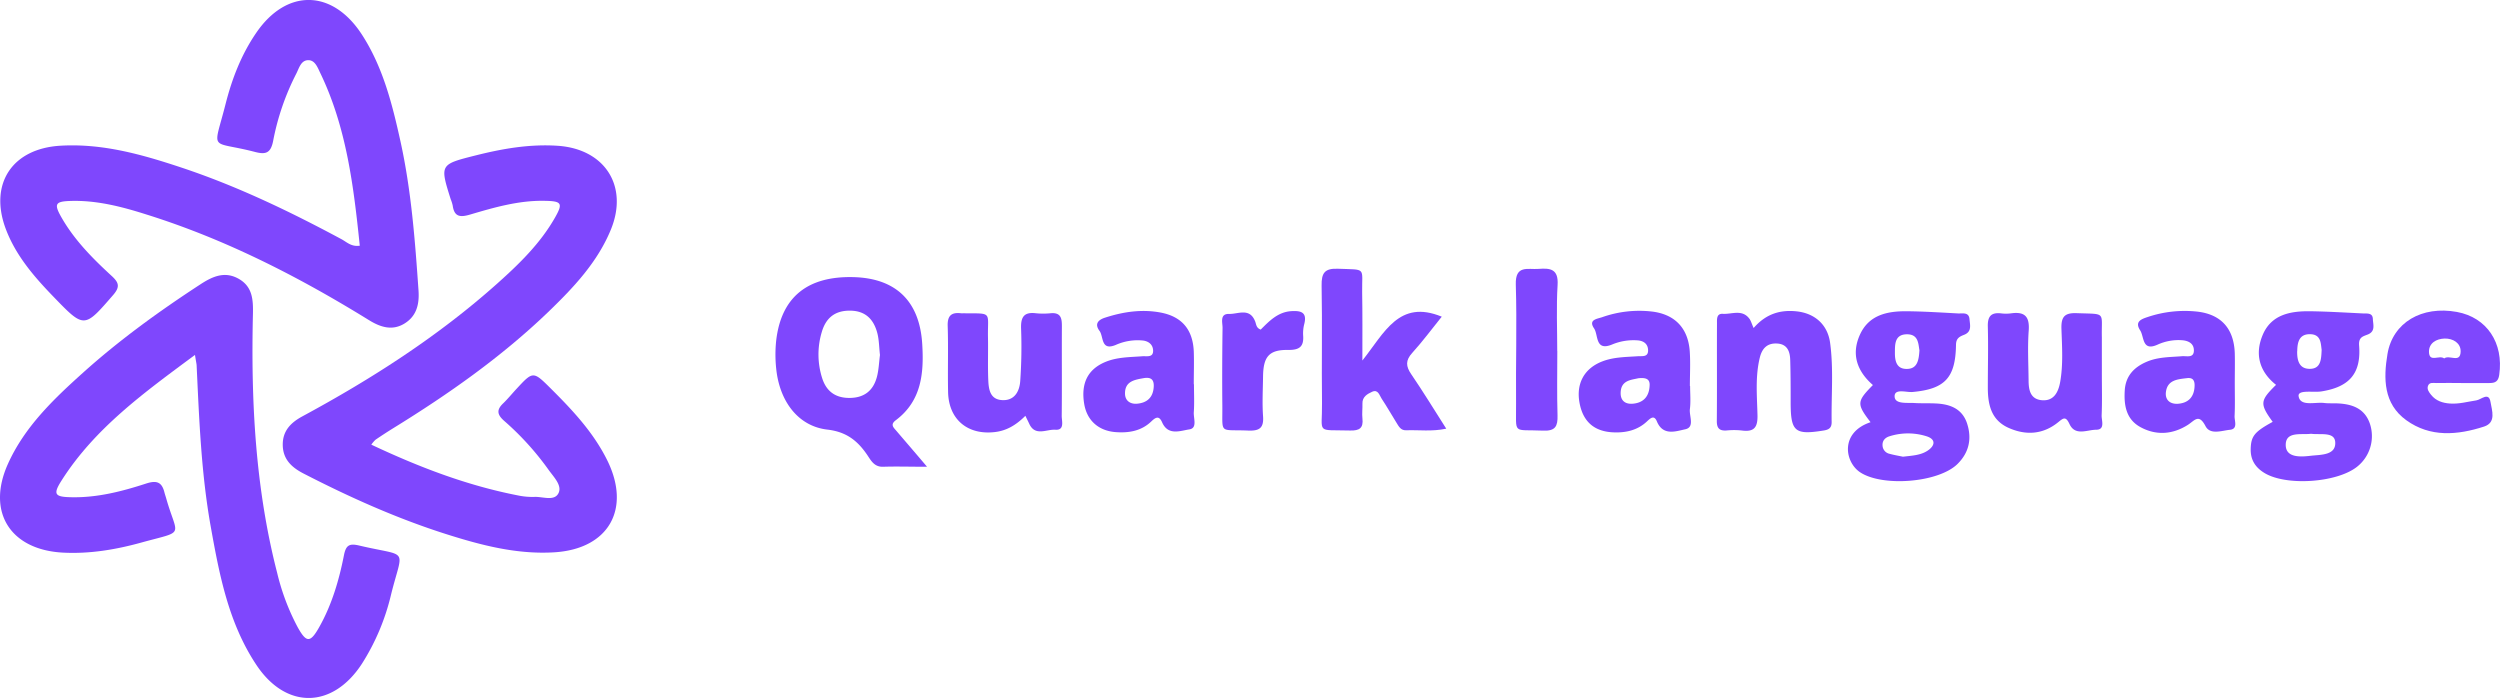 <svg xmlns="http://www.w3.org/2000/svg" viewBox="0 0 1064.19 297.15"><defs><style>.cls-1{fill:#7f47fd;}</style></defs><g id="Calque_2" data-name="Calque 2"><g id="Calque_1-2" data-name="Calque 1"><path class="cls-1" d="M153.15,104.59c-2.62-25.25-5.62-50.28-16.81-73.49-1.09-2.24-2.17-5.38-4.94-5.48-3.33-.12-4.1,3.5-5.34,5.85A106,106,0,0,0,116.27,60c-1,5.12-3.09,5.89-7.63,4.7C89,59.58,90.72,65.18,96,44.36c2.72-10.72,6.66-21,13-30.28,12.91-19,32.43-18.75,45,.56,9,13.85,12.95,29.59,16.45,45.43,4.62,20.93,6.22,42.23,7.7,63.54.4,5.81-.76,10.89-5.94,14.09s-10.2,1.63-15.15-1.43c-29.87-18.45-61-34.39-94.58-44.92C51.93,88,41.24,85.19,30,85.54c-6.49.2-7.1,1.28-3.84,7,5.54,9.71,13.35,17.55,21.46,25,3,2.79,3.52,4.57.58,8-12.36,14.25-12.28,14.4-25.39.82-8.36-8.64-16.21-17.7-20.46-29.19-7-19.13,3-33.94,23.35-35.14,18-1.06,34.93,3.78,51.67,9.35,23.69,7.89,46.12,18.69,68.08,30.49C147.65,103.07,149.56,105.12,153.15,104.59Z"/><path class="cls-1" d="M83,151.08c-21.7,16.07-42.63,31.18-56.8,53.47-3.75,5.91-2.91,7,4.27,7.11,11,.22,21.46-2.49,31.74-5.83,4.44-1.45,6.67-.66,7.77,3.72.23.91.55,1.8.8,2.7,4.74,16.67,8.42,13.45-10.68,18.72-10.86,3-22,4.88-33.44,4.26C4.43,234-5.78,218,3.32,197.6c7.07-15.81,19.37-27.58,32-38.93,15.57-14,32.52-26.25,50.07-37.69,5.2-3.39,10.44-5.68,16.4-2.19,5.73,3.35,6,8.89,5.88,14.79-.88,37.21,1,74.19,10.35,110.44a96.79,96.79,0,0,0,8.71,23c3.73,6.69,5.37,6.68,9.2-.15,5.35-9.51,8.39-19.9,10.48-30.51.87-4.41,2.38-5.11,6.57-4.12,21.45,5.06,18.55.35,13.45,21a95.72,95.72,0,0,1-12.24,29.1c-12.42,19.32-32.31,19.8-45,.78-11.9-17.83-15.82-38.45-19.5-59.05-4.06-22.72-4.91-45.73-6-68.72C83.59,154.48,83.38,153.57,83,151.08Z"/><path class="cls-1" d="M158.06,189.28c20.49,9.65,40.84,17.41,62.42,21.61a29.62,29.62,0,0,0,7,.63c3.58-.17,8.59,2,10.31-1.7,1.52-3.26-2.16-6.85-4.29-9.85a120.59,120.59,0,0,0-18.9-20.83c-3-2.64-3.3-4.69-.41-7.44,2-1.94,3.8-4.15,5.72-6.22,7-7.54,7.05-7.57,14.65,0,9.17,9.13,18,18.54,23.85,30.3,10.44,20.94.63,38-22.65,39.34-15.8.92-30.81-3-45.61-7.69-21.1-6.69-41.24-15.72-60.9-25.84-5.18-2.67-8.88-6.14-8.89-12.36,0-5.91,3.49-9.36,8.36-12,29.61-16,57.86-34.11,83.05-56.62,9.3-8.31,18.24-17,24.49-28,3.47-6.09,2.82-7-4.32-7.12-11-.24-21.4,2.76-31.74,5.82-4.26,1.26-6.82,1.09-7.5-3.83a16.34,16.34,0,0,0-.85-2.68C187.21,70,187.2,70,202.58,66.13c11.43-2.87,22.95-4.87,34.84-4.07,20,1.34,30.21,17.11,22.62,35.65-5.74,14-16,24.8-26.67,35.09-19.91,19.13-42.37,34.91-65.81,49.37-2.6,1.61-5.15,3.27-7.69,5A13.64,13.64,0,0,0,158.06,189.28Z"/><path class="cls-1" d="M579.93,153.47c9.41-11.83,15.58-26.14,33.79-18.67-4.11,5.09-8.08,10.47-12.55,15.4-2.93,3.23-2.77,5.7-.41,9.14,5,7.32,9.64,14.93,14.87,23.13-6.13,1.32-11.64.48-17.08.69-2.34.09-3.17-1.74-4.15-3.3-2.11-3.38-4.07-6.86-6.28-10.18-.93-1.4-1.49-4.05-4-2.93-2,.92-4.27,2.12-4.16,5.07.07,2.11-.24,4.25,0,6.33.46,4.08-1.28,5.21-5.21,5.11-14.88-.39-11.83,1.64-12-11.69-.21-16.66.15-33.34-.17-50-.1-5.45,1.38-7.4,7-7.17,12.25.49,10.12-.8,10.26,10C580,133.35,579.93,142.25,579.93,153.47Z"/><path class="cls-1" d="M746.48,139.63c5.28-6.09,11.41-7.84,18.34-7.09,7.71.84,13.16,5.65,14.21,13.38,1.52,11.2.47,22.52.66,33.78,0,2.21-.92,3.16-3.29,3.54-12.33,2-14.13.55-14.16-11.76,0-6.11,0-12.21-.19-18.32-.11-3.49-1.19-6.63-5.46-6.92s-6.49,2-7.47,5.94c-2,8.12-1.19,16.39-1,24.56.14,5.41-1.63,7.22-6.79,6.5a31.23,31.23,0,0,0-6.34,0c-3,.2-4.2-.87-4.18-4,.12-13.86,0-27.71.07-41.57,0-1.85-.22-4.25,2.51-4.08,3.77.23,8.07-2,11.16,1.92C745.27,136.35,745.54,137.55,746.48,139.63Z"/><path class="cls-1" d="M894.71,159.22c0,5.87.16,11.74-.09,17.59-.09,2.2,1.61,6.11-2.35,6.12-3.79,0-8.88,2.77-11.31-2.38-1.63-3.48-2.59-2.65-4.88-.79-6.47,5.24-13.81,5.65-21.16,2.33s-8.74-9.89-8.75-17.06c0-8.67.23-17.36,0-26-.12-4.27,1.3-6.12,5.62-5.64a16.48,16.48,0,0,0,4.21,0c5.66-.8,8,1.12,7.58,7.23-.52,7-.13,14.06-.06,21.09,0,3.92.53,8,5.31,8.62,5.34.64,7.36-3.27,8.15-7.79,1.3-7.44.78-15,.53-22.46-.18-5.18,1.25-7,6.63-6.77,12.68.47,10.31-.8,10.57,10.48,0,2.57,0,5.15,0,7.73S894.72,156.64,894.71,159.22Z"/><path class="cls-1" d="M436.48,177c-4,4-8,6.3-12.85,6.9-11.65,1.43-19.8-5.28-20.05-17-.2-9.38.14-18.77-.17-28.14-.15-4.5,1.68-5.9,5.76-5.4a5.61,5.61,0,0,0,.71,0c12.9.11,10.46-.88,10.68,10.23.12,6.1-.13,12.21.13,18.3.17,3.77.72,8,5.64,8.41,5.41.44,7.62-3.58,7.95-8a208.3,208.3,0,0,0,.37-22.49c-.16-4.77,1.18-7.07,6.25-6.47a31.14,31.14,0,0,0,6.33,0c4.5-.41,4.81,2.32,4.79,5.74-.07,12.67.07,25.33-.07,38,0,2.22,1.34,6.15-2.77,5.85-3.72-.27-8.62,3-11.12-2.68C437.69,179.44,437.26,178.63,436.48,177Z"/><path class="cls-1" d="M662.91,149.38c0,9.14-.19,18.28.09,27.4.14,4.63-.88,6.76-6.13,6.53-13.32-.6-11.39,2-11.52-11.6-.16-16.86.4-33.74-.11-50.58-.26-8.48,5.12-6.31,9.69-6.67,5.06-.4,8.51.08,8.1,6.83-.57,9.33-.15,18.72-.15,28.09Z"/><path class="cls-1" d="M536.65,140.3c3.63-3.61,7.33-7.55,13.17-7.86,3.91-.22,6.61.45,5.41,5.35a15.86,15.86,0,0,0-.52,4.88c.38,4.78-1.42,6.36-6.4,6.29-8.13-.11-10.56,2.88-10.66,11.32-.07,5.63-.39,11.28,0,16.87.39,5.14-1.64,6.33-6.4,6.13-12.52-.53-10.8,1.81-10.93-10.71-.11-11-.06-22,.09-33.06,0-2.26-1.26-6,2.8-5.88,3.76.1,8.66-2.71,11,3C534.79,137.87,534.6,139.55,536.65,140.3Z"/><path class="cls-1" d="M381.53,183.36c-1.26-1.46-2.64-2.65-.2-4.49,11-8.25,12-20.15,11.24-32.4-1.09-18.29-11.23-28-29.16-28.5-19.68-.54-30.85,8.51-33,26.95a56.16,56.16,0,0,0,0,12c1.42,14,9.4,24.52,21.76,25.95,8,.92,12.74,4.61,16.88,10.63,1.64,2.39,3,5.33,6.9,5.19,5.59-.19,11.18,0,18.67,0C389.44,192.56,385.49,188,381.53,183.36Zm-8.28-22.81c-1.6,5.89-5.55,8.89-11.87,8.84-6-.06-9.71-3-11.44-8.53a33.16,33.16,0,0,1-.17-19.38c1.77-6.2,5.69-9.37,12.31-9.24,6.46.13,9.87,3.82,11.37,9.54.76,2.9.75,6,1.13,9.35C374.18,154.1,374.09,157.43,373.25,160.55Z"/><path class="cls-1" d="M995,171.71c-1.88-.09-3.78.06-5.63-.17-3.94-.48-10.19,1.62-10.9-2.86-.46-2.92,6.24-1.52,9.67-2.06,11.81-1.86,17-7.54,16.08-19.5-.29-3.58,1.59-3.91,3.63-4.71,3.46-1.36,2.3-4.25,2.22-6.62-.1-2.75-2.5-2.28-4.27-2.37-7.5-.36-15-.83-22.51-.93-8.33-.1-16.41,1.4-20.08,10-3.47,8.16-1.53,15.65,5.65,21.33-6.86,6.73-7,8.06-1.43,15.75-7.82,4.26-9.23,6.13-9.36,11.56-.12,4.74,2.11,8,6.06,10.33,9.36,5.48,30.54,4,39.12-2.7a16.64,16.64,0,0,0,5.58-18.33C1006.61,173.82,1001.24,172,995,171.71Zm-17.12-22.22c.06-3.7.75-7.34,5.54-7.23,4.59.1,4.46,3.89,4.85,6.67-.19,4-.28,8.09-5.09,8.08C978.58,157,977.79,153.22,977.85,149.49ZM983.72,194c-4.28.51-10.76,1-10.74-4.64,0-5.85,6.61-4.19,10.81-4.71,3.8.53,10-1,10.26,3.55C994.43,193.87,987.85,193.53,983.72,194Z"/><path class="cls-1" d="M823.93,171.74c-3-.15-6.1,0-9.14-.19s-8.27.6-8.3-2.84,5-1.61,7.65-1.85c13.63-1.25,18.26-5.9,18.48-20,0-2.91,1.56-3.59,3.49-4.36,3.37-1.34,2.45-4.22,2.26-6.62-.25-3.16-3-2.36-4.92-2.46-7.25-.39-14.51-.86-21.77-.93-8.32-.07-16.19,1.54-20,10.09-3.74,8.35-1.09,15.51,5.57,21.32-6.88,7-7,8-1,15.82-13.16,4.4-11,17.05-4.36,21.37,9.56,6.23,33.22,4.37,41.32-3.54,5-4.9,6.26-10.88,4.08-17.43C835.14,173.84,829.93,172,823.93,171.74Zm-17.31-21.81c0-3.51,0-7.54,5-7.63s4.94,3.94,5.44,6.84c-.27,4.26-.9,8-5.58,7.9C807.14,157,806.57,153.34,806.62,149.93Zm13.94,41.89c-3,2-6.58,2.12-10.52,2.59-1.63-.35-3.68-.68-5.68-1.23a3.75,3.75,0,0,1-3-3.44c-.19-2.24,1.19-3.52,3.09-4.07a26.14,26.14,0,0,1,15.78.09C824.28,187.12,823.54,189.85,820.56,191.82Z"/><path class="cls-1" d="M719.34,174.18c.42-3.23.1-6.55.1-9.83h-.1c0-4.93.28-9.87-.05-14.77-.69-10-6.45-15.92-16.42-17A47.36,47.36,0,0,0,682.06,135c-2.12.75-6.07,1-3.5,4.79,1.89,2.8.37,9.79,7.59,6.89a23.69,23.69,0,0,1,11-1.79c2.76.23,4.48,1.74,4.4,4.47s-2.61,2.16-4.31,2.28c-5.15.35-10.34.32-15.25,2.23-7.55,2.94-11.08,9.29-9.66,17.4s6.17,12.4,14.36,12.77c5.3.24,10.28-.83,14.33-4.6,1.42-1.32,3.07-3,4.27-.07,2.61,6.33,8.14,4.19,12.07,3.37C721.51,181.86,719,177.15,719.34,174.18Zm-24.47-2.32c-3,.2-5-1.28-5-4.47,0-5.55,4.48-5.65,7.54-6.38,3.17-.33,5,.25,4.79,3.18C702,168.8,699.53,171.54,694.87,171.86Z"/><path class="cls-1" d="M1045.86,132.79c-14.9-2.74-27.32,4.45-29.57,17.9-1.74,10.42-1.73,21.15,8,28.18,10.23,7.39,21.79,6.37,33.09,2.72,5.33-1.72,3.35-6.9,2.79-10.39-.72-4.57-4-1.06-6.08-.76-3.71.55-7.35,1.6-11.16,1.34-3.15-.22-6-1.12-8.06-3.69-.85-1.08-1.86-2.33-1.35-3.8.6-1.73,2.33-1.21,3.62-1.24,3.52-.1,7,0,10.57,0v0c4,0,8,0,12,0,2.38,0,3.74-.61,4.15-3.46C1065.82,146,1058.62,135.13,1045.86,132.79Zm-5.43,19.79c-2.06-1.64-6.37,1.94-6.47-2.78-.08-3.72,3.12-5.61,6.68-5.69s6.89,1.93,6.8,5.53C1047.32,154.79,1042.65,150.86,1040.43,152.58Z"/><path class="cls-1" d="M508.17,175.51c.28-4,.07-8,.07-11.94h-.08c0-4.69.17-9.38,0-14-.41-9.27-5.05-14.83-14.19-16.54-8-1.49-15.85-.31-23.55,2.18-3.15,1-4.5,2.81-2.39,5.63,1.82,2.43.49,8.64,6.89,6a22.77,22.77,0,0,1,11.67-1.88c2.38.32,4.07,1.7,4.25,4,.25,3.41-2.7,2.55-4.55,2.69-5.37.41-10.8.32-15.89,2.48q-11.06,4.68-8.88,17.82c1.16,7,6.09,11.49,13.51,12,5.52.4,10.8-.49,15-4.51,1.77-1.69,3.29-2.78,4.65.33,2.57,5.83,7.81,3.57,11.66,3C509.77,182.2,508,178.05,508.17,175.51Zm-17.06-10.78c-.29,4.48-2.83,6.71-7,7.11-2.94.28-5.18-1.22-5.22-4.26-.08-5.34,4.16-5.94,8.1-6.64C490,160.48,491.31,161.61,491.11,164.73Z"/><path class="cls-1" d="M951.21,177.11c.23-4.67.08-9.37.08-14.05h0c0-4.22.11-8.44,0-12.65-.34-10.51-5.8-16.65-16.12-17.78a49.43,49.43,0,0,0-20.82,2.27c-2.89.95-5.76,2-3.33,5.73,1.77,2.72.74,9.11,7.44,6.06a21.43,21.43,0,0,1,10.29-1.87c2.89.19,5.26,1.46,5.13,4.57s-3.15,2.09-5,2.24c-5.13.41-10.32.3-15.18,2.41-5.34,2.31-8.85,6-9.24,12.1-.41,6.43.59,12.42,6.81,15.75,6.74,3.61,13.67,3,20-1,2.94-1.86,4.7-5,7.57.52,2,3.81,6.9,1.89,10.4,1.54S951.12,179.17,951.21,177.11Zm-17.06-12.23c-.33,4.34-2.84,6.7-7.08,7-3.32.2-5.51-1.64-5.09-5,.63-5.13,4.95-5.44,8.89-5.9C933.83,160.56,934.36,162.43,934.15,164.88Z"/></g></g></svg>